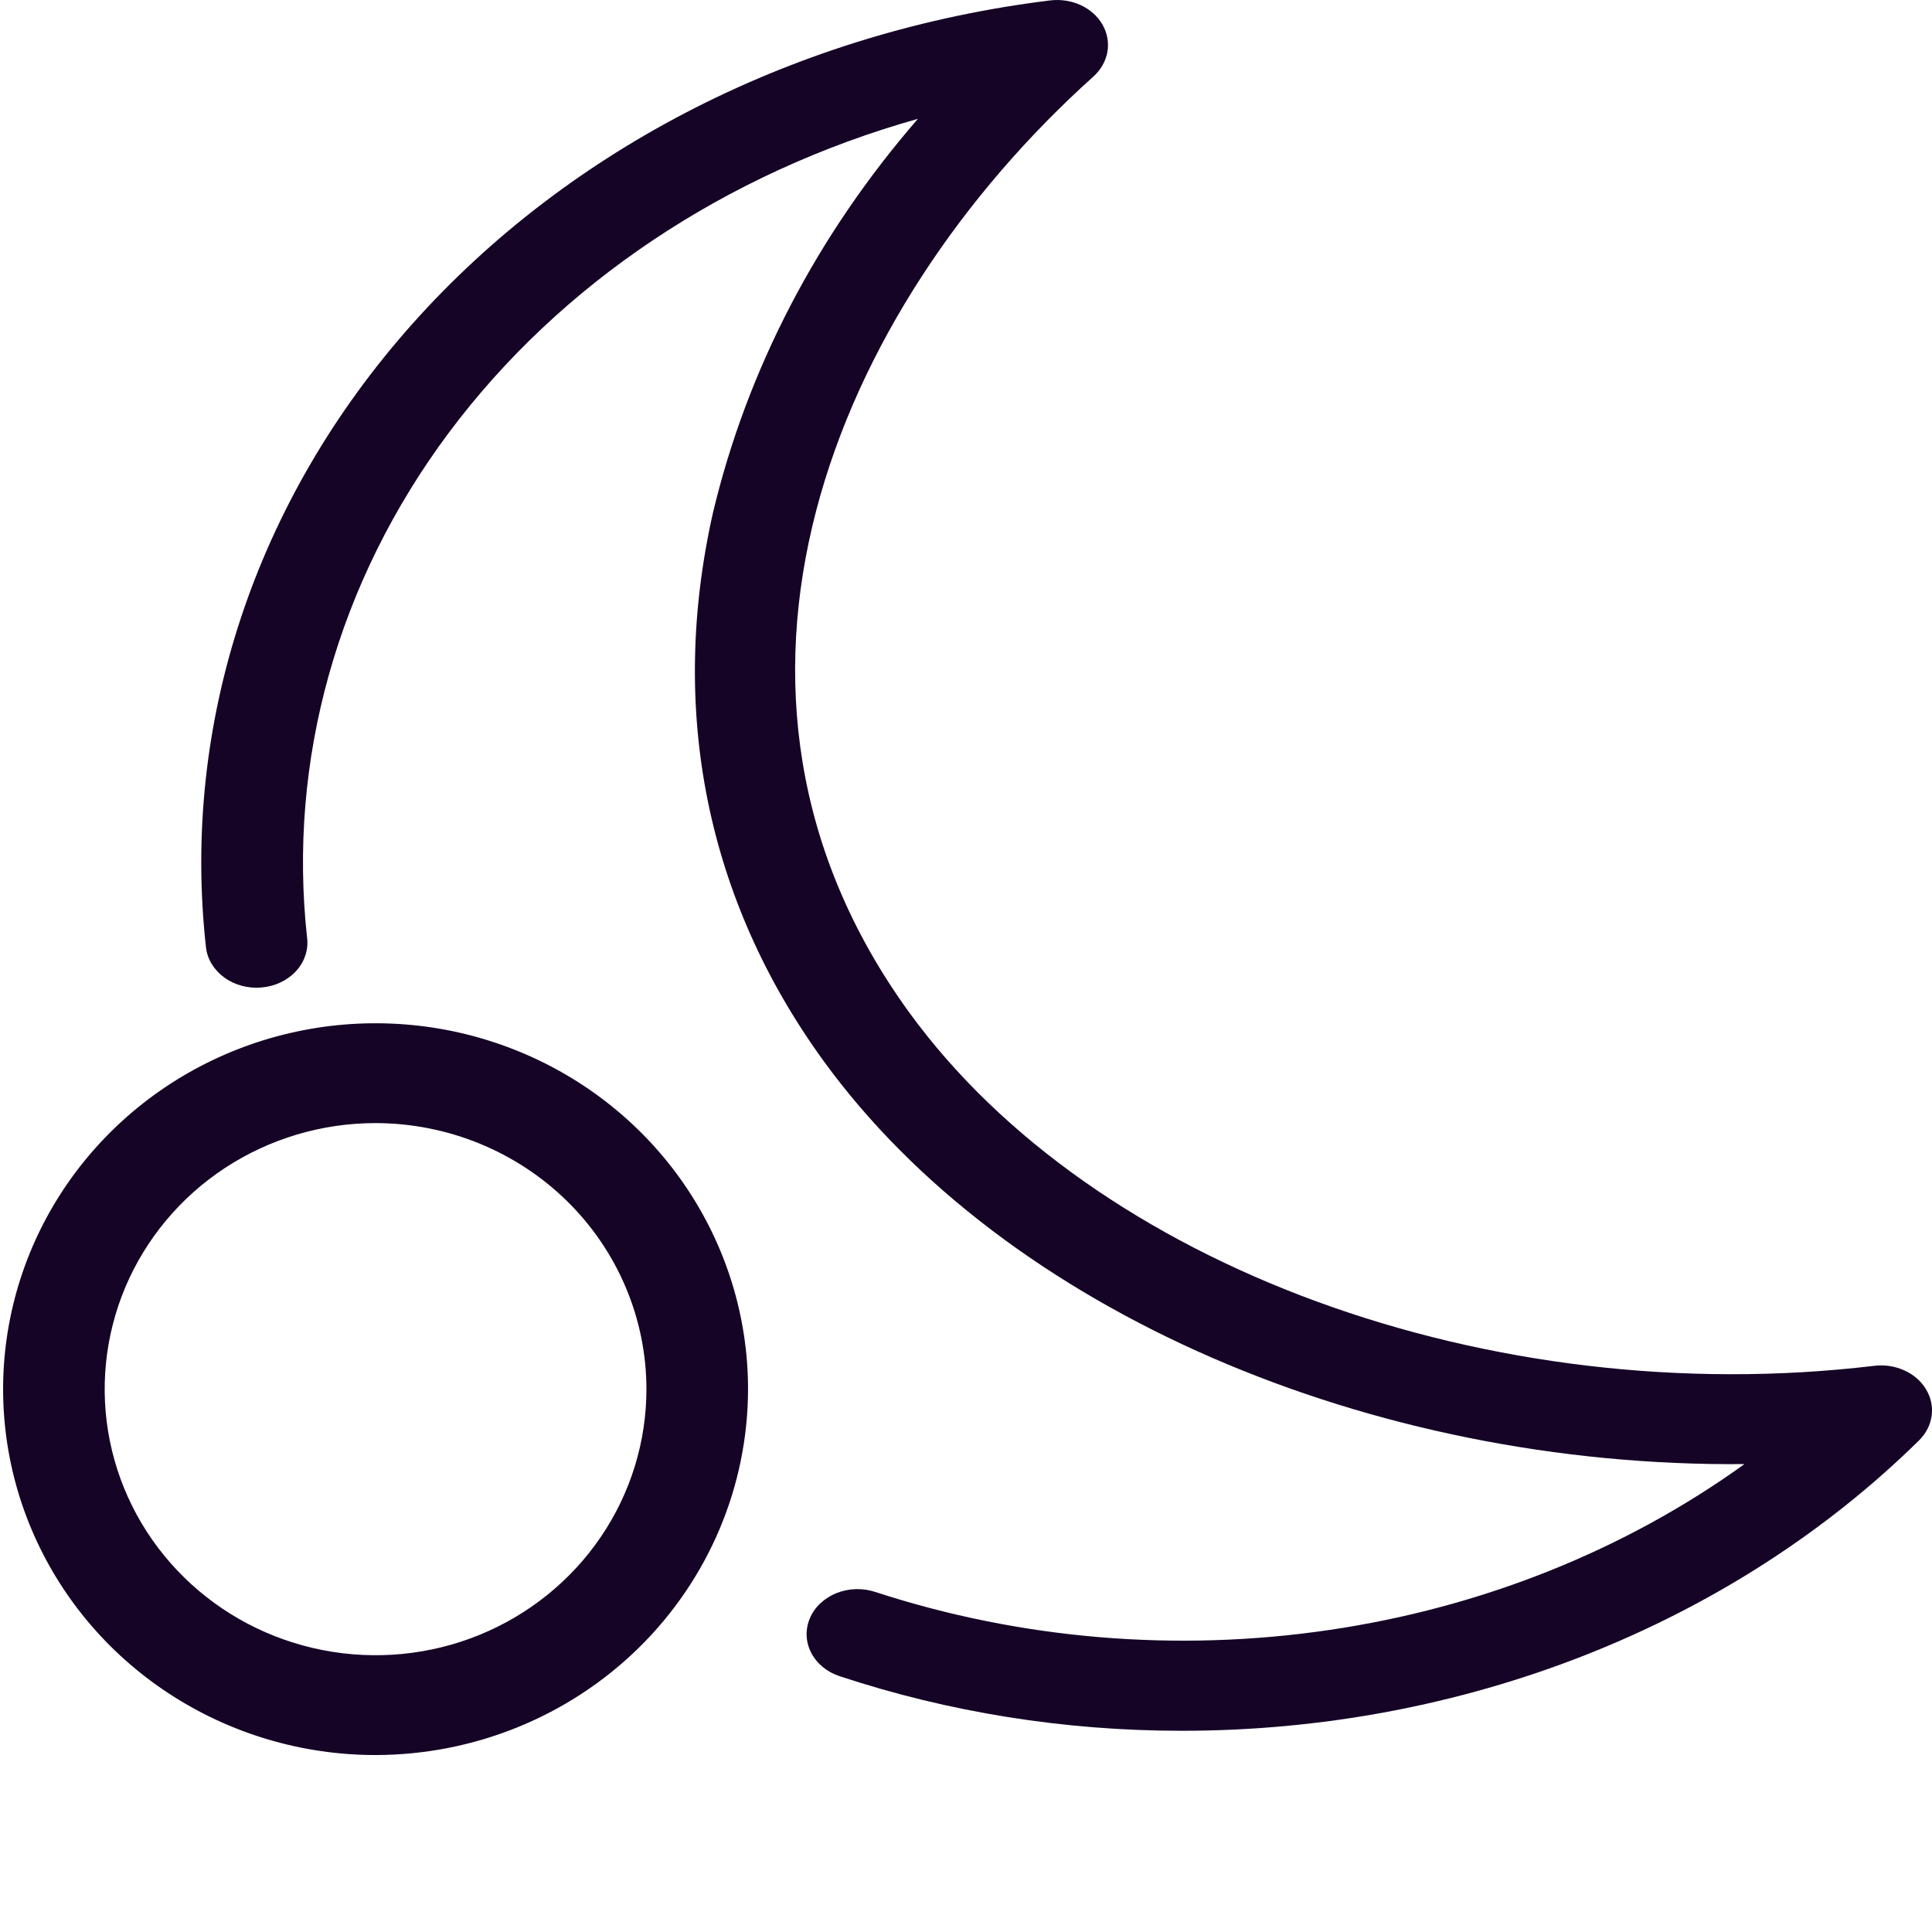 <svg width="32" height="32" viewBox="0 0 32 32" fill="none" xmlns="http://www.w3.org/2000/svg">
<path d="M19.569 28.667C17.635 28.668 15.717 28.362 13.907 27.763C13.803 27.729 13.708 27.677 13.627 27.61C13.546 27.543 13.481 27.463 13.435 27.374C13.39 27.285 13.364 27.189 13.36 27.091C13.357 26.993 13.375 26.896 13.414 26.804C13.452 26.712 13.511 26.628 13.587 26.557C13.662 26.486 13.753 26.428 13.854 26.387C13.954 26.347 14.063 26.324 14.174 26.321C14.284 26.318 14.394 26.334 14.498 26.368C16.899 27.152 19.489 27.37 22.014 26.998C24.539 26.627 26.91 25.679 28.894 24.25C22.705 24.308 16.652 21.721 13.64 17.571C11.704 14.904 11.071 11.764 11.809 8.493C12.374 6.121 13.534 3.891 15.204 1.968C12.016 2.865 9.272 4.702 7.431 7.171C5.59 9.641 4.763 12.595 5.087 15.539C5.099 15.636 5.088 15.735 5.056 15.829C5.024 15.923 4.972 16.01 4.902 16.086C4.832 16.162 4.745 16.225 4.648 16.271C4.55 16.318 4.443 16.346 4.332 16.356C4.222 16.366 4.111 16.356 4.005 16.328C3.898 16.299 3.8 16.253 3.714 16.19C3.629 16.128 3.558 16.051 3.506 15.965C3.453 15.878 3.421 15.783 3.411 15.686C3.001 11.982 4.228 8.281 6.835 5.359C9.441 2.436 13.225 0.519 17.393 0.007C17.568 -0.014 17.745 0.013 17.901 0.085C18.057 0.158 18.183 0.271 18.262 0.41C18.341 0.549 18.369 0.707 18.342 0.861C18.314 1.014 18.233 1.157 18.11 1.268C13.801 5.138 11.186 11.431 15.058 16.767C18.113 20.976 24.685 23.383 31.045 22.622C31.215 22.602 31.389 22.628 31.542 22.698C31.695 22.767 31.821 22.876 31.901 23.011C31.982 23.145 32.015 23.298 31.994 23.449C31.974 23.601 31.901 23.742 31.787 23.856C30.247 25.372 28.363 26.584 26.258 27.413C24.152 28.242 21.873 28.669 19.569 28.667Z" fill="#150426"/>
<path d="M6.22 29.069C5 29.069 3.807 28.713 2.793 28.047C1.778 27.382 0.988 26.435 0.521 25.328C0.054 24.221 -0.068 23.002 0.17 21.826C0.408 20.651 0.995 19.571 1.858 18.724C2.721 17.876 3.82 17.299 5.017 17.065C6.214 16.831 7.454 16.951 8.581 17.41C9.709 17.869 10.672 18.645 11.35 19.642C12.028 20.639 12.39 21.81 12.39 23.009C12.388 24.615 11.737 26.156 10.581 27.292C9.424 28.428 7.856 29.067 6.22 29.069ZM6.22 18.602C5.333 18.602 4.466 18.86 3.728 19.344C2.99 19.828 2.415 20.517 2.075 21.322C1.736 22.128 1.647 23.014 1.82 23.869C1.993 24.724 2.42 25.509 3.048 26.125C3.675 26.742 4.475 27.161 5.345 27.331C6.215 27.501 7.118 27.414 7.937 27.081C8.757 26.747 9.458 26.182 9.951 25.457C10.444 24.733 10.707 23.88 10.707 23.009C10.706 21.84 10.233 20.72 9.392 19.894C8.55 19.068 7.41 18.603 6.22 18.602Z" fill="#150426"/>
</svg>
